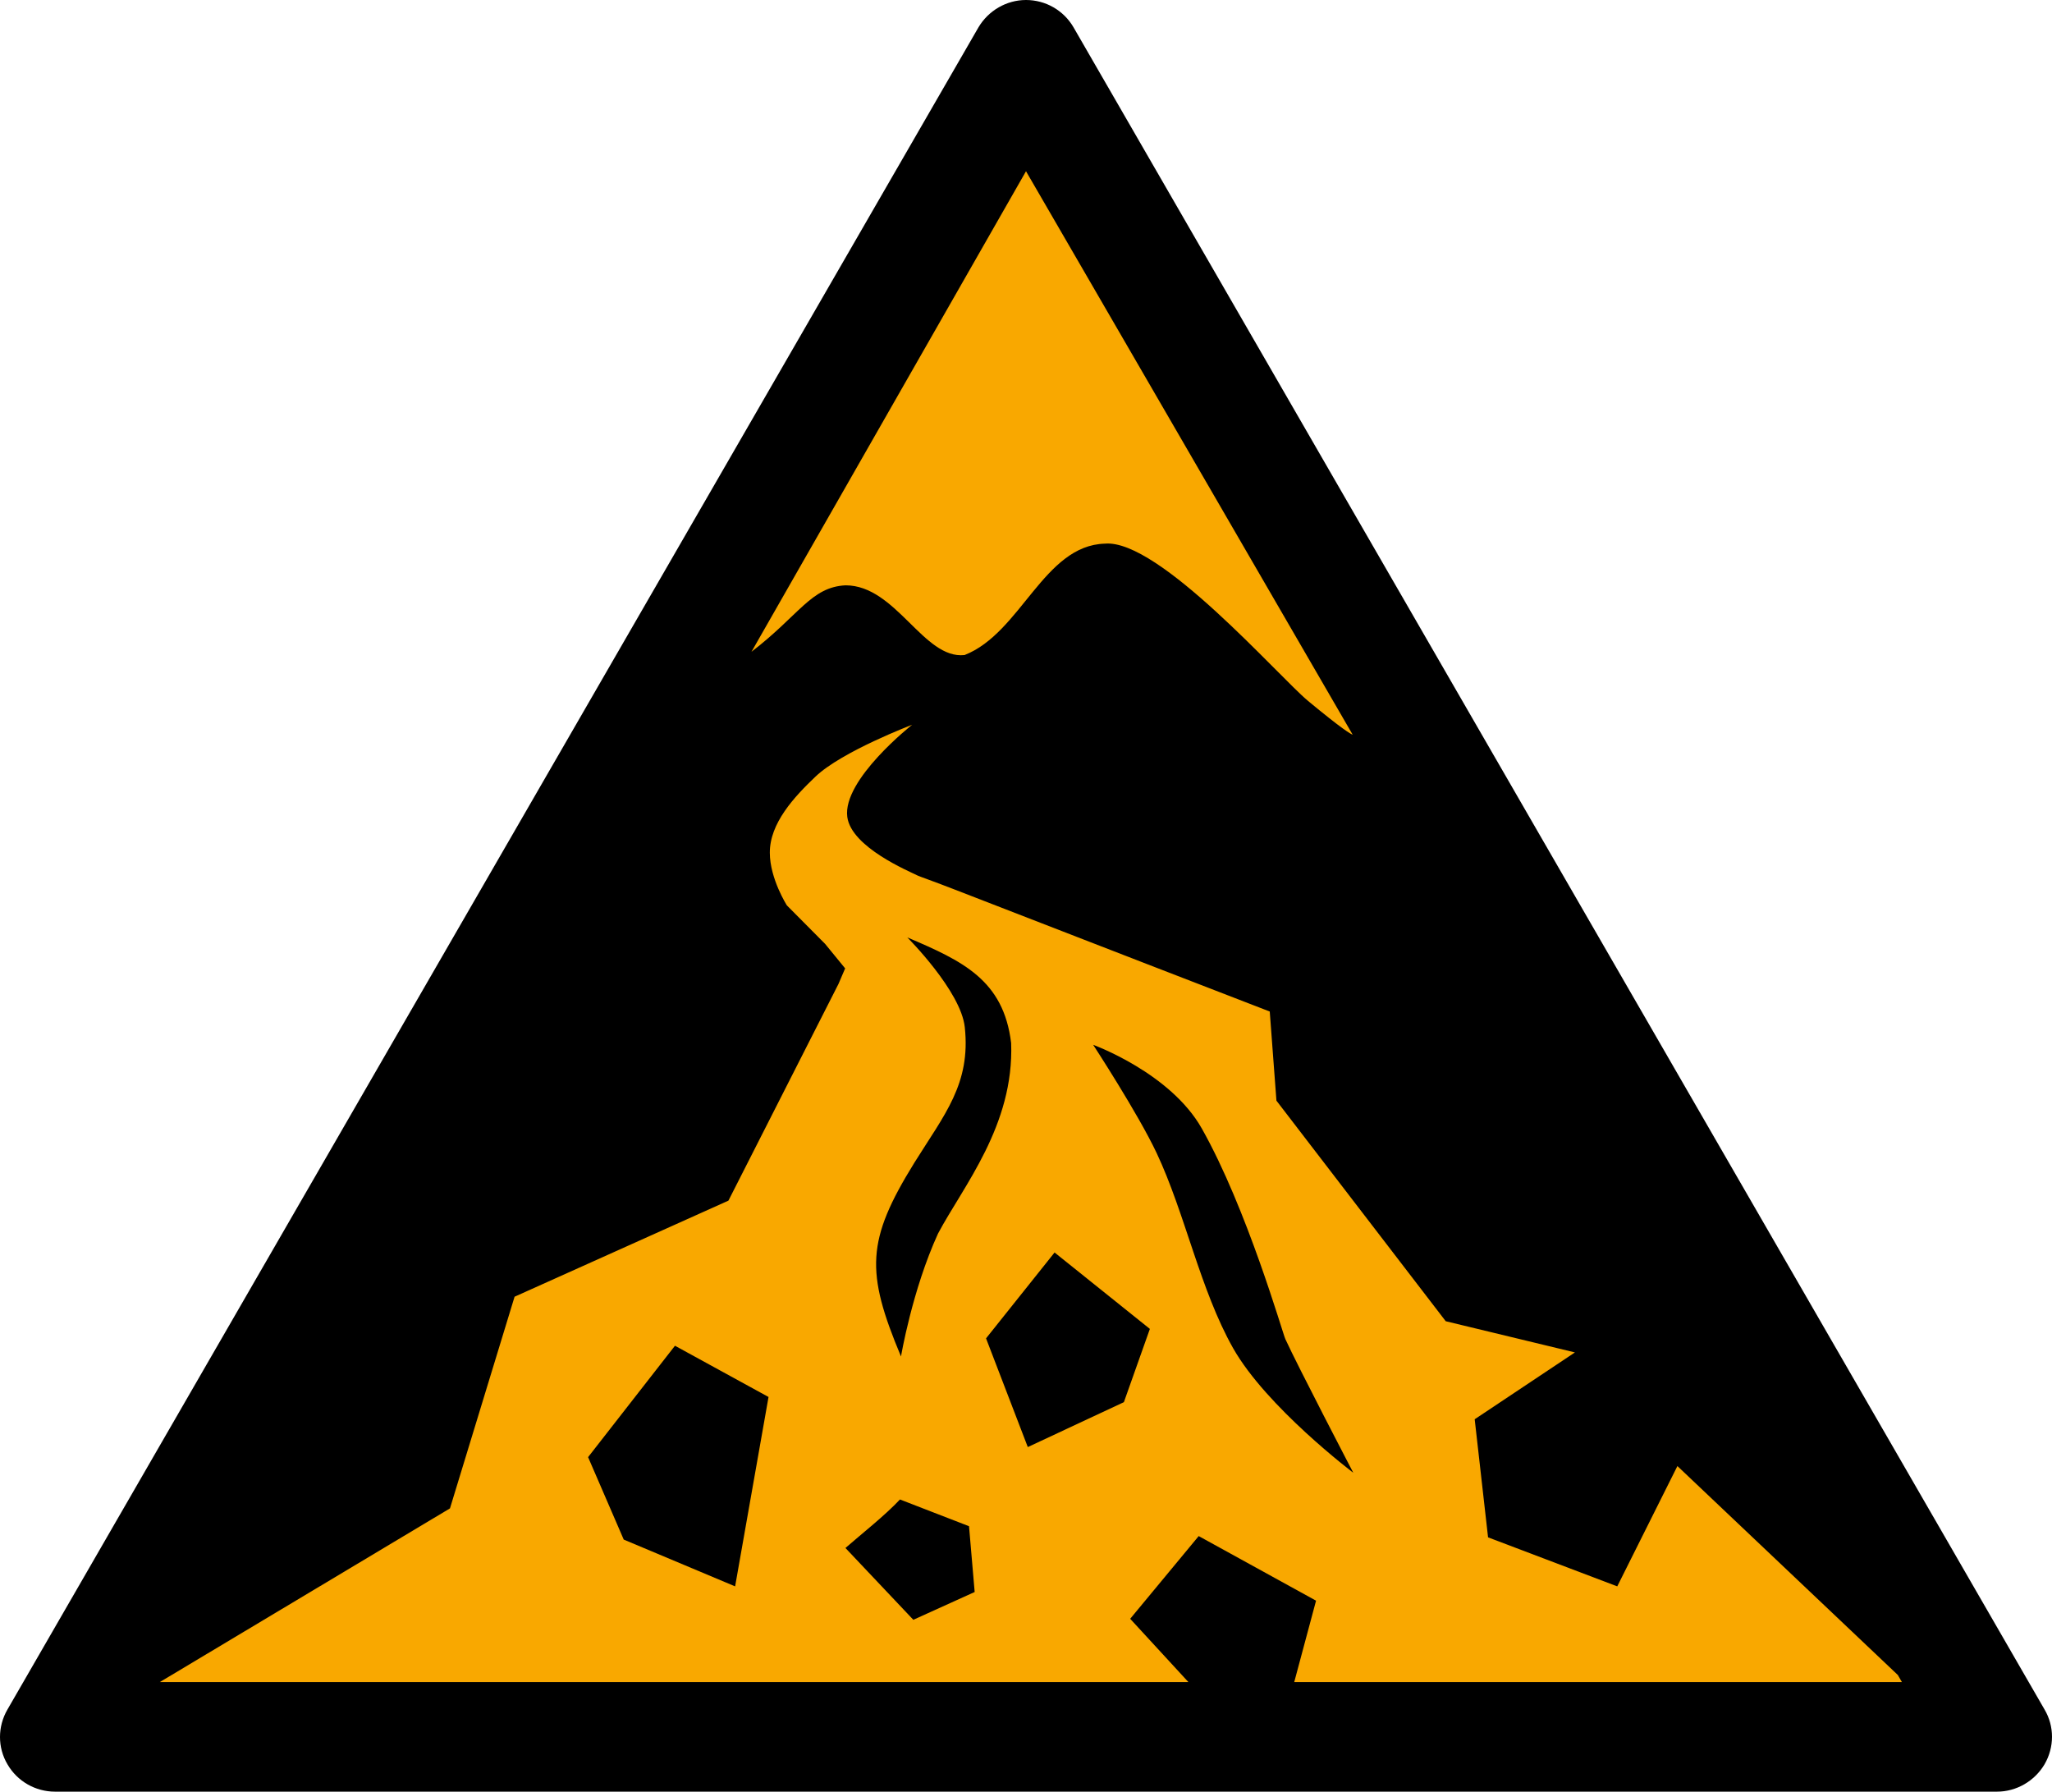 <?xml version="1.0" encoding="UTF-8" standalone="no"?>
<svg
   height="523.6"
   width="599.75"
   version="1.1"
   id="svg1859"
   sodipodi:docname="ISO_7010_W076.svg"
   inkscape:version="1.2.1 (9c6d41e410, 2022-07-14)"
   xml:space="preserve"
   xmlns:inkscape="http://www.inkscape.org/namespaces/inkscape"
   xmlns:sodipodi="http://sodipodi.sourceforge.net/DTD/sodipodi-0.dtd"
   xmlns="http://www.w3.org/2000/svg"
   xmlns:svg="http://www.w3.org/2000/svg"
   xmlns:rdf="http://www.w3.org/1999/02/22-rdf-syntax-ns#"
   xmlns:cc="http://creativecommons.org/ns#"
   xmlns:dc="http://purl.org/dc/elements/1.1/"><defs
     id="defs1863" /><sodipodi:namedview
     id="namedview1861"
     pagecolor="#ffffff"
     bordercolor="#666666"
     borderopacity="1.0"
     inkscape:showpageshadow="2"
     inkscape:pageopacity="0.0"
     inkscape:pagecheckerboard="0"
     inkscape:deskcolor="#d1d1d1"
     showgrid="false"
     inkscape:zoom="0.76795455"
     inkscape:cx="278.66232"
     inkscape:cy="287.77745"
     inkscape:window-width="1920"
     inkscape:window-height="1017"
     inkscape:window-x="-8"
     inkscape:window-y="-8"
     inkscape:window-maximized="1"
     inkscape:current-layer="svg1859"
     inkscape:document-rotation="0"
     showguides="false" /><path
     d="M 597.575,499.6 313.775,8 c -2.9,-5 -8.2,-8 -13.9,-8 -5.7,0 -11,3.1 -13.9,8 L 2.175,499.6 c -2.9,5 -2.9,11.1 0,16 2.9,5 8.2,8 13.9,8 h 567.6 c 5.7,0 11,-3.1 13.9,-8 2.9,-5 2.9,-11.1 0,-16 z"
     id="path1847" /><path
     id="polygon1849"
     style="fill:#f9a800;fill-opacity:1"
     d="M 299.879,48.201 219.636,189.21 c 14.041,-10.822 17.43,-18.996 27.494,-19.506 14.778,-0.01 22.801,21.776 34.79,20.457 16.516,-6.493 23.137,-32.188 41.018,-32.688 15.784,-1.405 50.804,39.02 59.408,46.179 9.89,8.229 12.465,9.709 13.01,9.878 z M 266.604,210.618 c 0,0 -20.519,7.81 -28.254,15.214 -6.264,5.996 -13.381,13.671 -13.348,22.361 0.029,7.649 4.993,15.431 4.993,15.431 l 11.164,11.286 5.859,7.191 -1.953,4.575 -32.161,63.573 -62.502,28.19 -18.883,62.107 -84.787,50.952 H 347.335 l -17.008,-18.558 20.027,-24.269 34.299,18.954 -6.375,23.873 h 177.602 l -1.199,-2.077 -64.414,-61.297 -17.58,35.302 -37.762,-14.381 -3.906,-34.649 29.299,-19.613 -37.764,-9.153 -49.482,-64.721 -1.953,-26.15 c 0,0 -65.492,-25.398 -91.898,-35.718 -6.21,-2.427 -10.477,-3.911 -10.973,-4.16 -2.604,-1.308 -19.436,-8.331 -20.607,-17.229 -1.439,-10.927 18.965,-27.036 18.965,-27.036 z m -1.42,62.392 c 16.153,6.915 28.125,12.472 30.352,30.996 0.912,24.154 -14.064,42.073 -21.375,55.911 -7.561,16.592 -10.818,36.057 -10.818,36.057 -10.379,-24.878 -10.145,-34.053 3.912,-56.859 8.812,-14.179 16.512,-23.139 14.732,-39.756 -1.143,-10.669 -16.803,-26.35 -16.803,-26.35 z m 54.324,31.517 c 0,0 22.558,8.197 31.752,24.555 13.232,23.545 23.602,59.997 24.416,61.78 3.798,8.317 19.857,39.225 19.857,39.225 0,0 -25.419,-19.291 -35.158,-36.609 -9.592,-17.057 -14.012,-39.51 -22.33,-57.228 -5.429,-11.564 -18.537,-31.723 -18.537,-31.723 z m -11.279,60.936 27.854,22.422 -7.596,21.494 -28.084,13.175 -12.201,-31.896 z m -110.949,27.36 27.346,15.036 -9.766,55.569 -32.555,-13.728 -10.418,-24.189 z m 65.76,45.11 20.184,7.845 1.65,19.302 -17.928,8.156 -19.842,-21.072 c 4.859,-4.262 11.519,-9.494 15.936,-14.23 z"
     transform="matrix(1,0,0,0.996,-0.003,2.033)"
     sodipodi:nodetypes="cccccscccsscccccccccccccccccccccccsssccccccsccsscssccccccccccccccccccc" /></svg>
